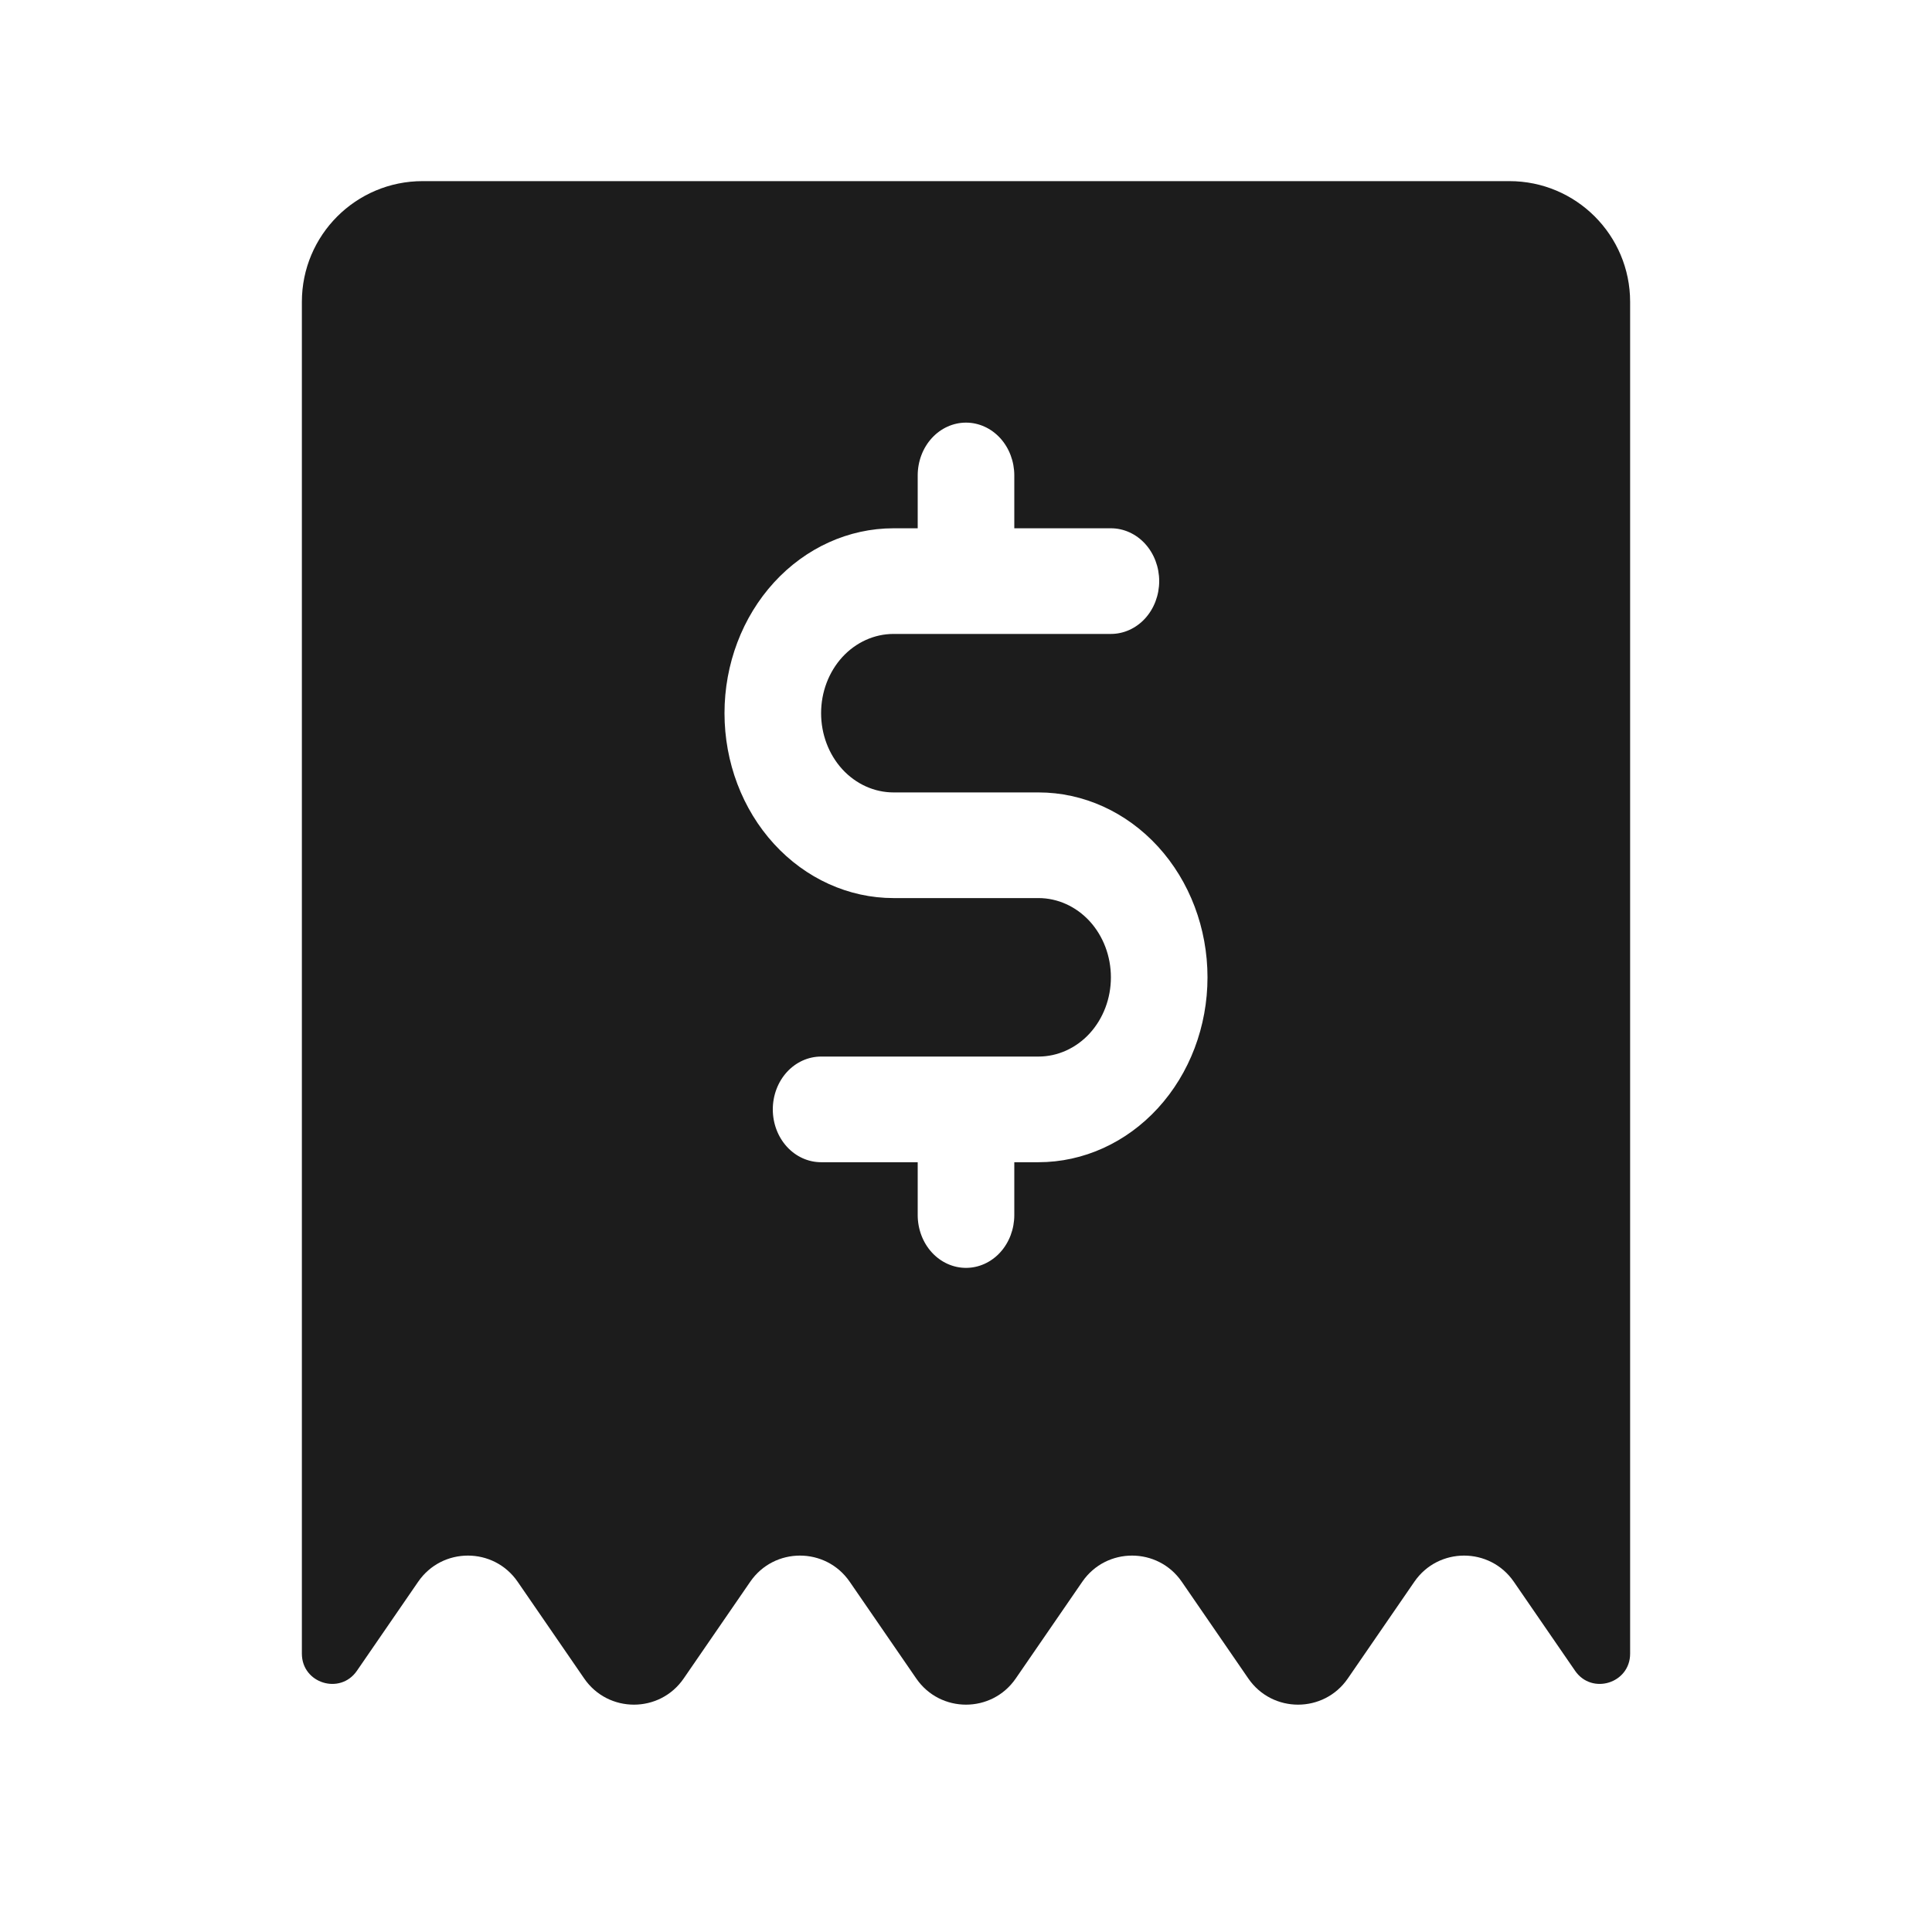 <svg width="32" height="32" viewBox="0 0 32 32" fill="none" xmlns="http://www.w3.org/2000/svg">
<path fill-rule="evenodd" clip-rule="evenodd" d="M7 3C5.895 3 5 3.895 5 5V27.39C5 27.881 5.634 28.078 5.912 27.673L6.926 26.199C7.323 25.621 8.177 25.621 8.574 26.199L9.676 27.801C10.073 28.379 10.927 28.379 11.324 27.801L12.426 26.199C12.823 25.621 13.677 25.621 14.074 26.199L15.176 27.801C15.573 28.379 16.427 28.379 16.824 27.801L17.926 26.199C18.323 25.621 19.177 25.621 19.574 26.199L20.676 27.801C21.073 28.379 21.927 28.379 22.324 27.801L23.426 26.199C23.823 25.621 24.677 25.621 25.074 26.199L26.088 27.673C26.366 28.078 27 27.881 27 27.39V5C27 3.895 26.105 3 25 3H7ZM17.2 19.25H16.8V20.125C16.8 20.357 16.716 20.58 16.566 20.744C16.416 20.908 16.212 21 16 21C15.788 21 15.584 20.908 15.434 20.744C15.284 20.58 15.2 20.357 15.2 20.125V19.25H13.6C13.388 19.25 13.184 19.158 13.034 18.994C12.884 18.83 12.8 18.607 12.8 18.375C12.8 18.143 12.884 17.92 13.034 17.756C13.184 17.592 13.388 17.5 13.6 17.5H17.2C17.518 17.5 17.823 17.362 18.049 17.116C18.274 16.869 18.4 16.536 18.4 16.188C18.4 15.839 18.274 15.506 18.049 15.259C17.823 15.013 17.518 14.875 17.2 14.875H14.8C14.057 14.875 13.345 14.552 12.82 13.978C12.295 13.404 12 12.625 12 11.812C12 11 12.295 10.221 12.82 9.647C13.345 9.073 14.057 8.75 14.8 8.75H15.2V7.875C15.2 7.643 15.284 7.42 15.434 7.256C15.584 7.092 15.788 7 16 7C16.212 7 16.416 7.092 16.566 7.256C16.716 7.42 16.8 7.643 16.8 7.875V8.75H18.4C18.612 8.75 18.816 8.842 18.966 9.006C19.116 9.17 19.2 9.393 19.2 9.625C19.2 9.857 19.116 10.08 18.966 10.244C18.816 10.408 18.612 10.5 18.4 10.5H14.8C14.482 10.5 14.177 10.638 13.951 10.884C13.726 11.131 13.6 11.464 13.6 11.812C13.6 12.161 13.726 12.494 13.951 12.741C14.177 12.987 14.482 13.125 14.8 13.125H17.2C17.943 13.125 18.655 13.448 19.18 14.022C19.705 14.596 20 15.375 20 16.188C20 17 19.705 17.779 19.18 18.353C18.655 18.927 17.943 19.25 17.2 19.25Z" fill="#1C1C1C"/>
</svg>
